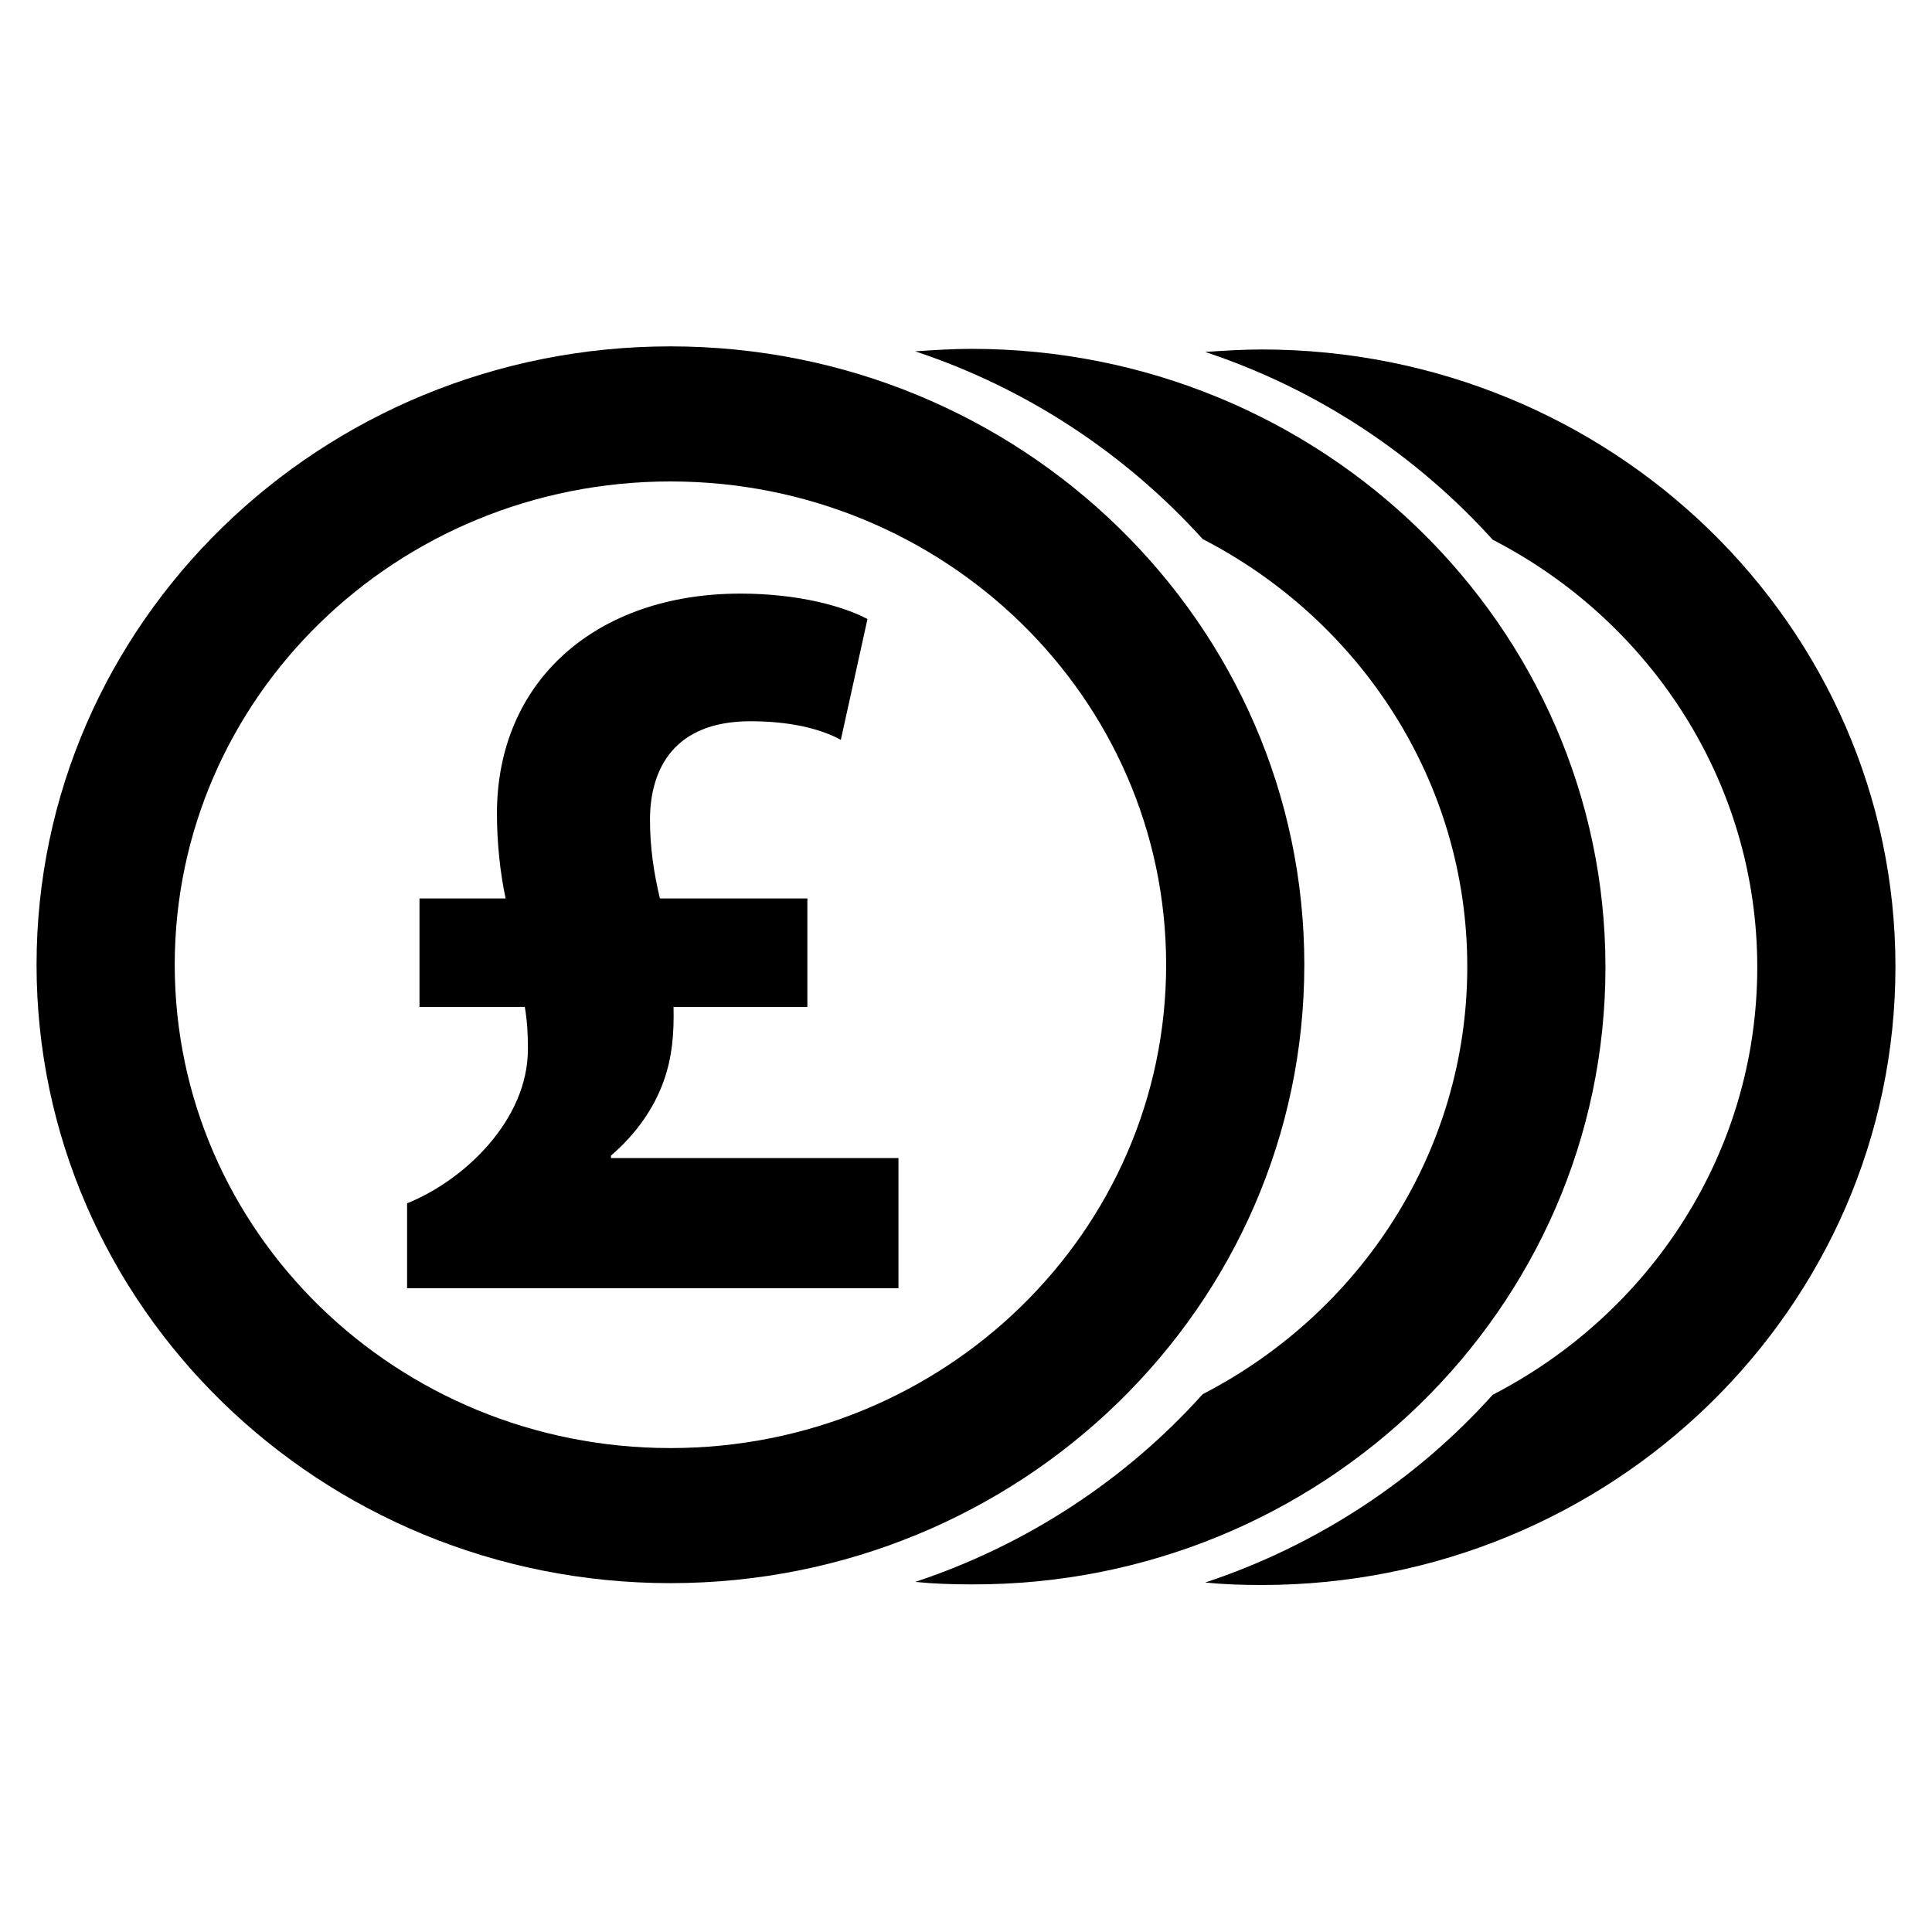 <?xml version="1.0" encoding="utf-8"?>
<!-- Generator: Adobe Illustrator 18.1.0, SVG Export Plug-In . SVG Version: 6.00 Build 0)  -->
<svg version="1.1" id="Layer_1" xmlns="http://www.w3.org/2000/svg" xmlns:xlink="http://www.w3.org/1999/xlink" x="0px" y="0px"
	 viewBox="0 0 31.18 31.18" enable-background="new 0 0 31.18 31.18" xml:space="preserve">
<g>
	<path d="M9.86,18.65c0.42-0.36,0.7-0.78,0.85-1.2c0.14-0.39,0.17-0.78,0.16-1.2h2.16V14.5h-2.38c-0.1-0.42-0.16-0.83-0.16-1.27
		c0-0.81,0.38-1.59,1.62-1.59c0.64,0,1.13,0.12,1.46,0.3L14,9.99c-0.38-0.2-1.1-0.41-2.05-0.41c-2.33,0-3.93,1.41-3.93,3.55
		c0,0.46,0.05,0.95,0.14,1.37H6.77v1.75h1.7c0.04,0.24,0.05,0.44,0.05,0.68c0,1.15-1.03,2.12-1.95,2.49v1.37h7.93v-2.1H9.86V18.65z"
		/>
	<path d="M10.82,5.59c-5.65,0-10.23,4.47-10.23,9.98c0,5.51,4.58,9.98,10.23,9.98c5.65,0,10.23-4.47,10.23-9.98
		C21.05,10.06,16.47,5.59,10.82,5.59z M10.82,23.37c-4.42,0-8-3.49-8-7.8c0-4.31,3.58-7.8,8-7.8c4.42,0,8,3.49,8,7.8
		C18.82,19.88,15.24,23.37,10.82,23.37z"/>
	<path d="M25.91,15.61c0-5.51-4.58-9.98-10.23-9.98c-0.31,0-0.61,0.02-0.91,0.04c1.81,0.6,3.4,1.66,4.64,3.03
		c2.54,1.31,4.27,3.91,4.27,6.9c0,2.99-1.73,5.59-4.27,6.9c-1.23,1.37-2.83,2.43-4.64,3.03c0.3,0.03,0.6,0.04,0.91,0.04
		C21.33,25.59,25.91,21.12,25.91,15.61z"/>
	<path d="M20.36,5.64c-0.31,0-0.61,0.02-0.91,0.04c1.81,0.6,3.4,1.66,4.64,3.03c2.54,1.31,4.27,3.91,4.27,6.9
		c0,2.99-1.73,5.59-4.27,6.9c-1.23,1.37-2.83,2.43-4.64,3.03c0.3,0.03,0.6,0.04,0.91,0.04c5.65,0,10.23-4.47,10.23-9.98
		C30.59,10.1,26.01,5.64,20.36,5.64z"/>
</g>
</svg>
